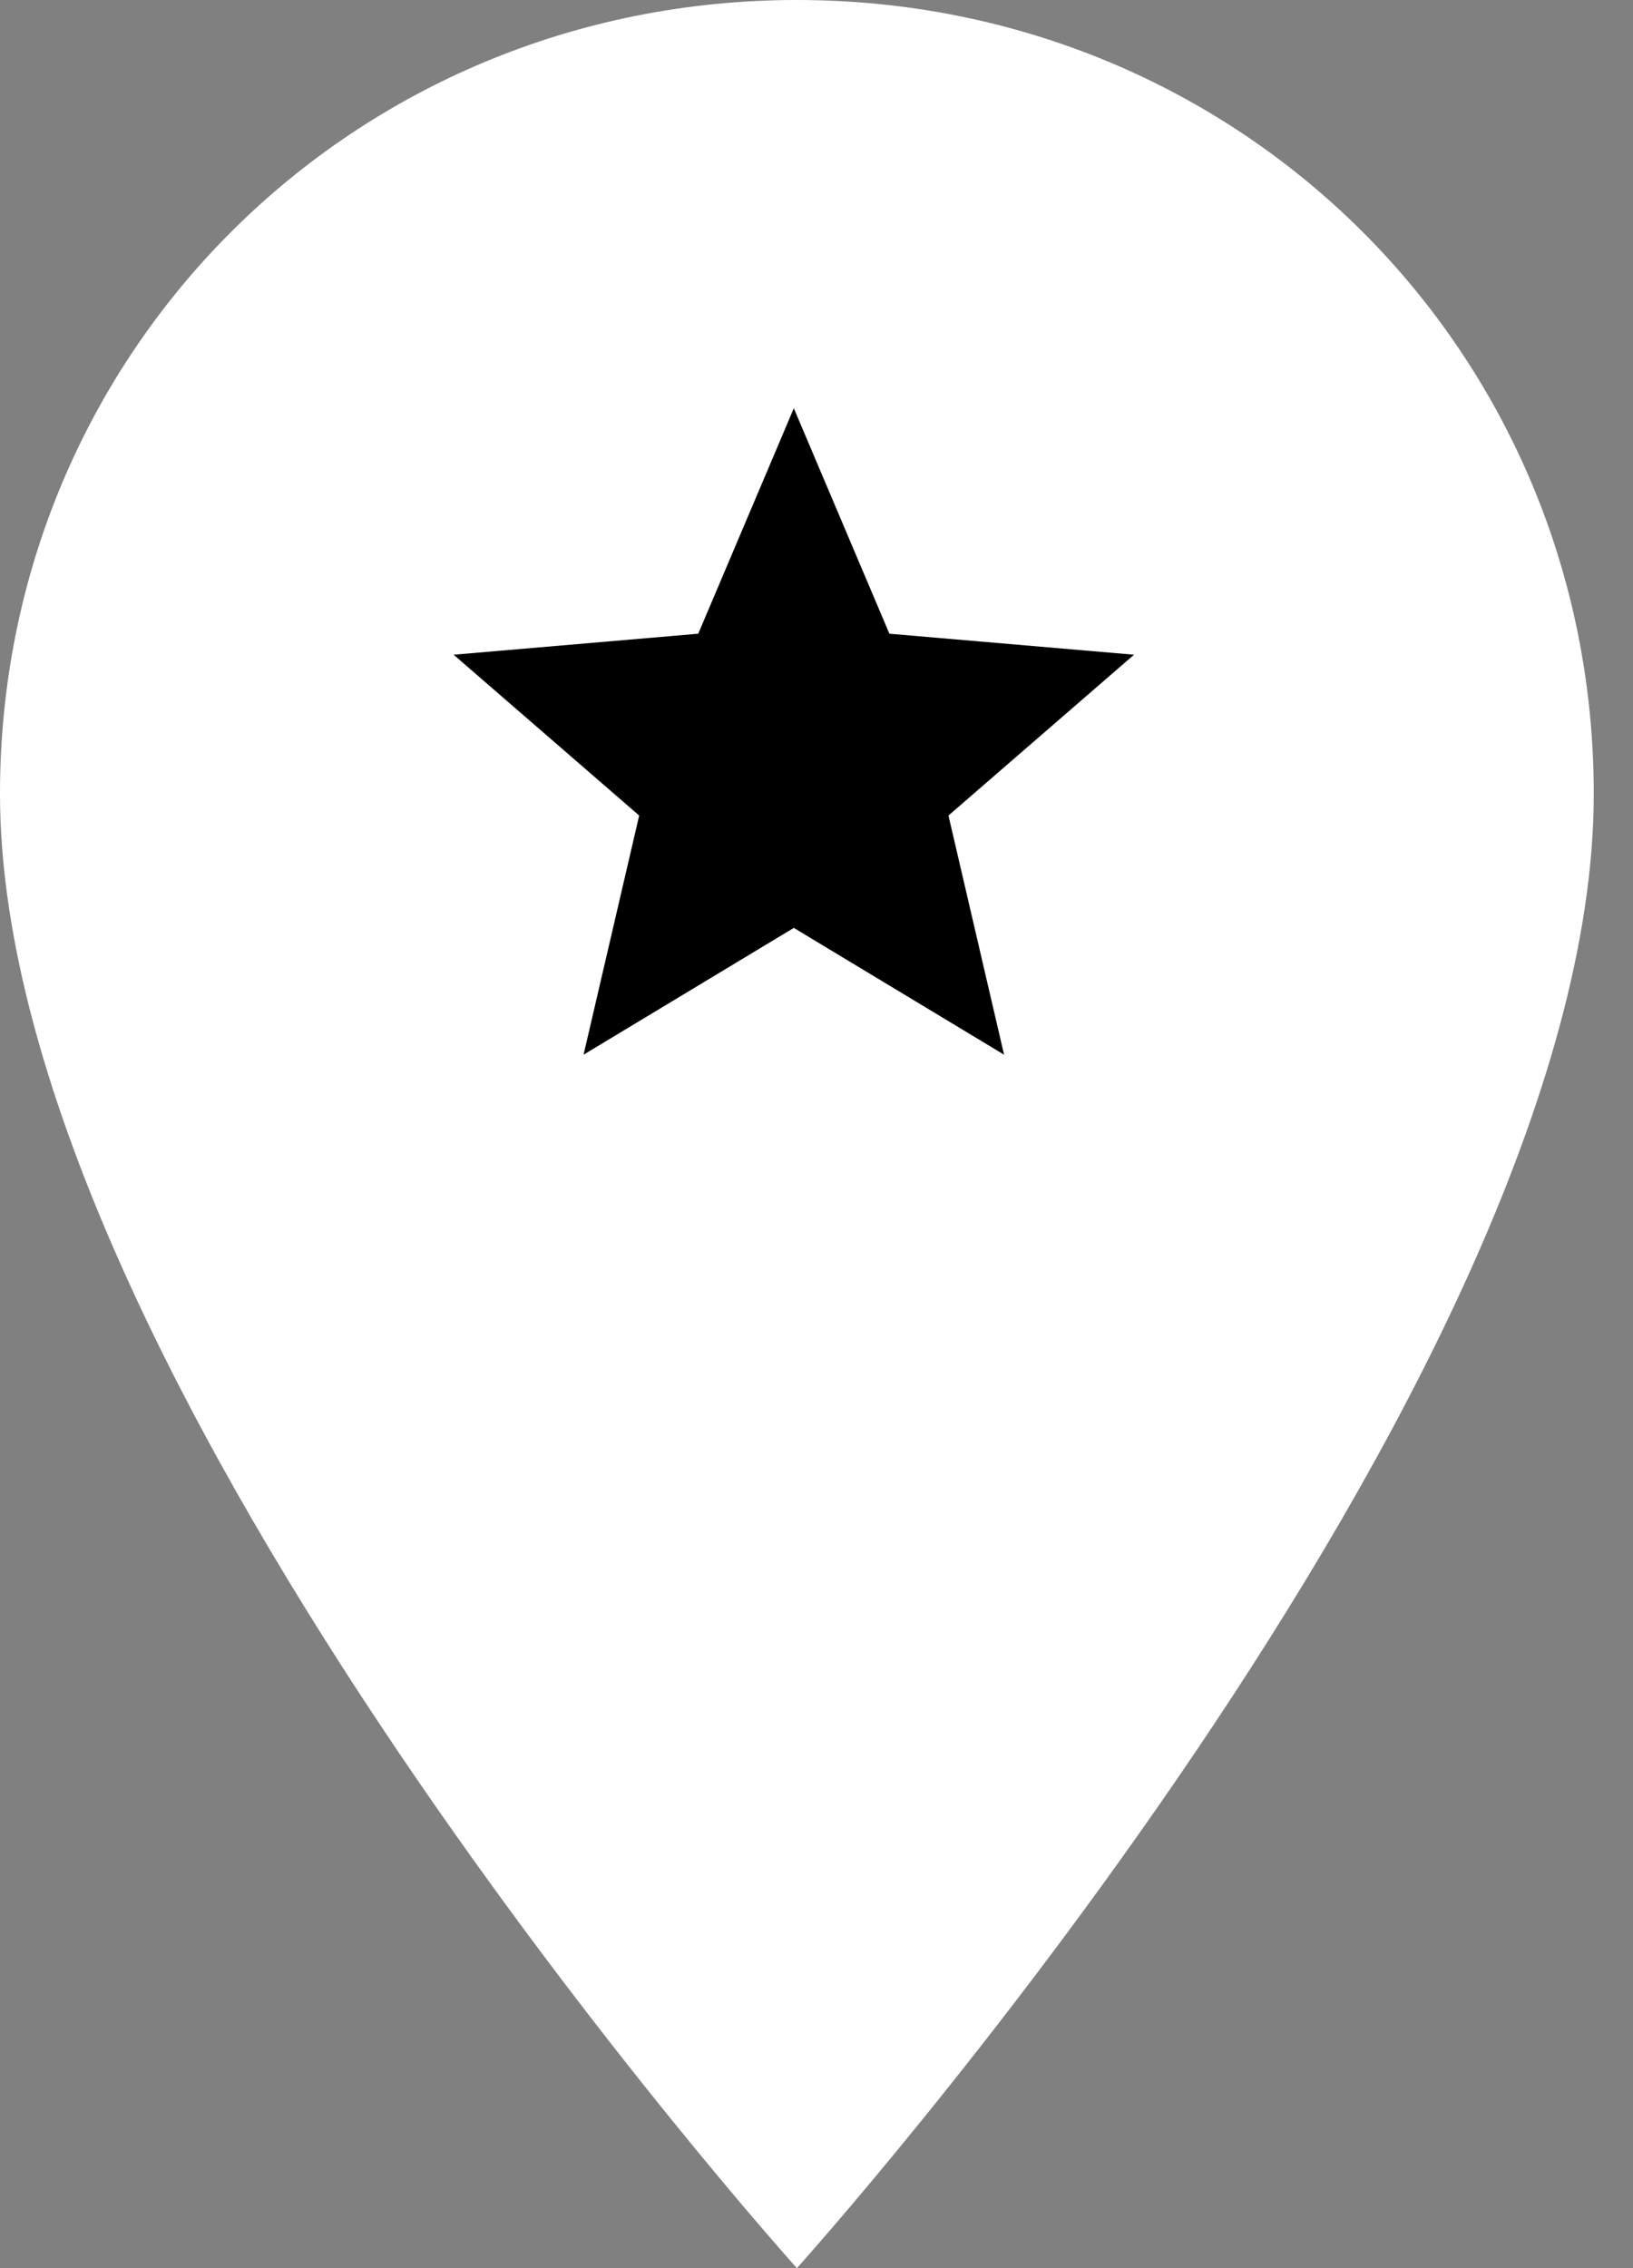 <?xml version="1.0" encoding="UTF-8"?>
<svg width="36px" height="50px" viewBox="0 0 36 50" version="1.1" xmlns="http://www.w3.org/2000/svg" xmlns:xlink="http://www.w3.org/1999/xlink">
    <rect x="0" y="0" width="36" height="50" fill="#808080" stroke="none"/>
    <!-- Generator: Sketch 46.1 (44463) - http://www.bohemiancoding.com/sketch -->
    <title>PIN  SONSTIGES</title>
    <desc>Created with Sketch.</desc>
    <defs></defs>
    <g id="Symbols" stroke="none" stroke-width="1" fill="none" fill-rule="evenodd">
        <g id="PIN--SONSTIGES">
            <g id="Shape">
                <path d="M17.568,0 C7.78,0 0,7.75 0,17.5 C0,30.5 17.568,50 17.568,50 C17.568,50 35.135,30.5 35.135,17.5 C35.135,7.75 27.355,0 17.568,0 L17.568,0 Z" fill="#FFFFFF"></path>
                <polygon fill="#000000" points="17.5 20.455 22.135 23.25 20.909 17.978 25 14.433 19.607 13.97 17.5 9 15.393 13.97 10 14.433 14.091 17.978 12.865 23.25"></polygon>
            </g>
        </g>
    </g>
</svg>